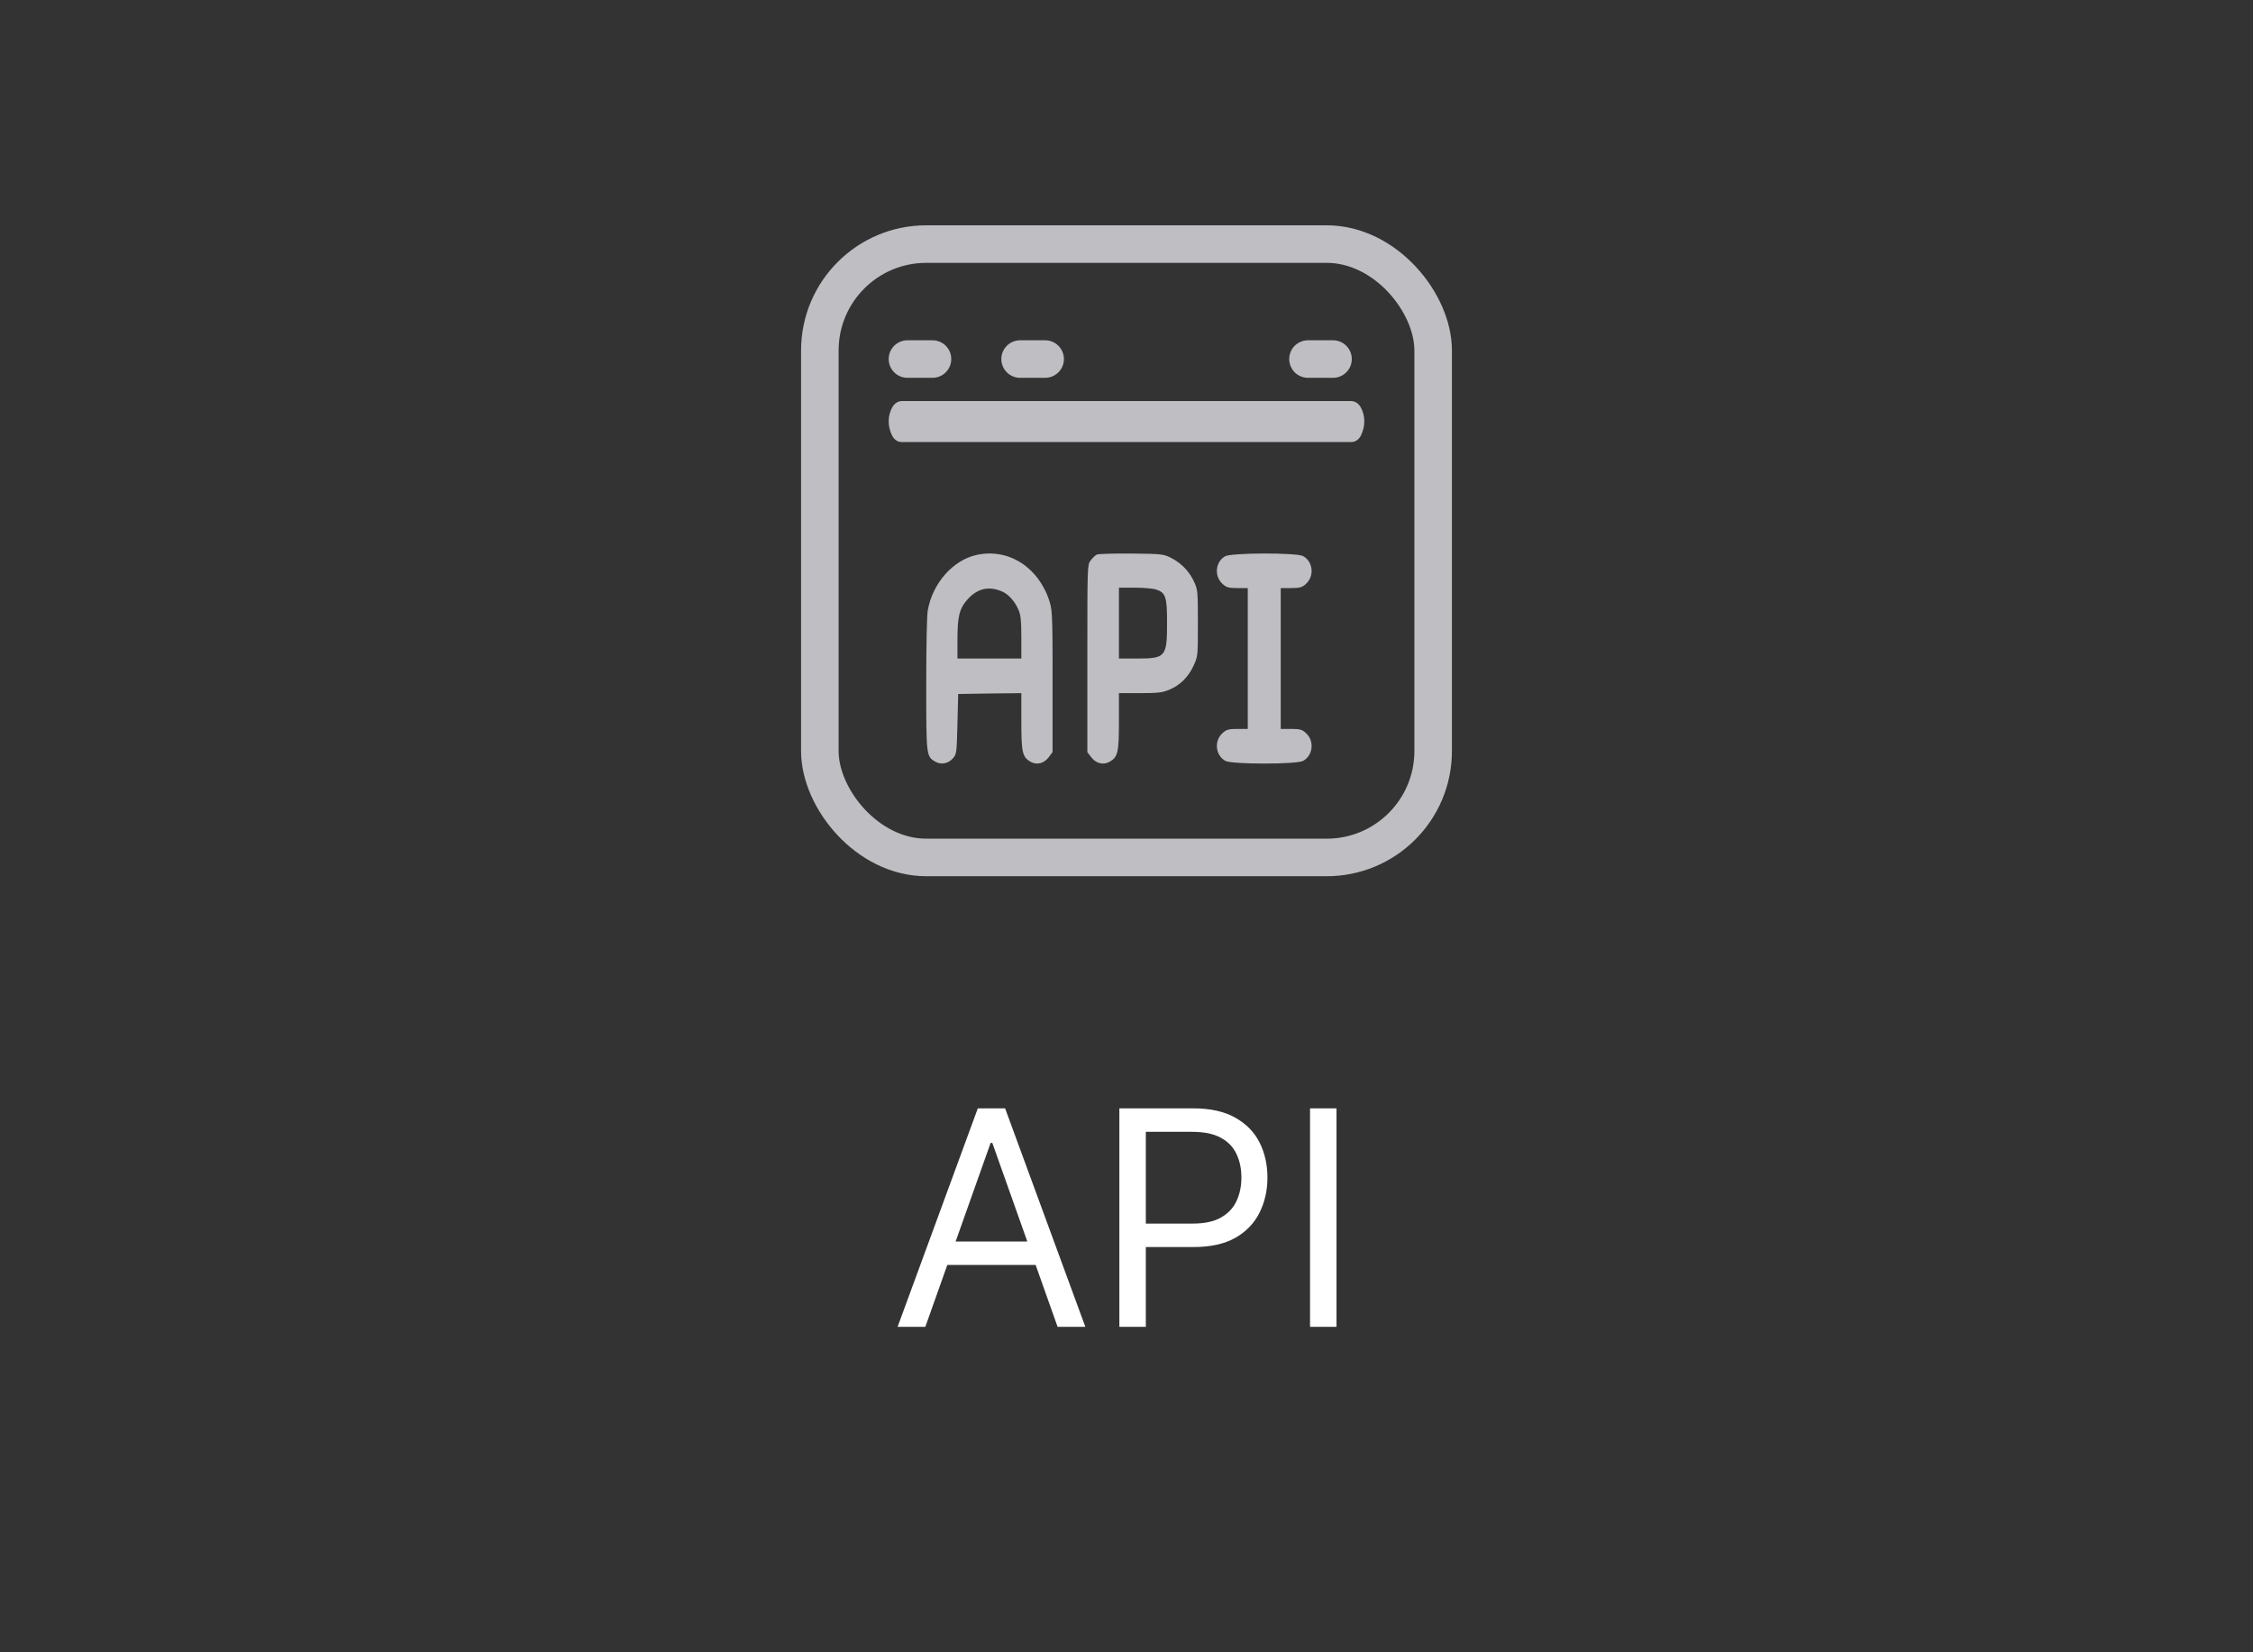 <svg width="90" height="66" viewBox="0 0 90 66" fill="none" xmlns="http://www.w3.org/2000/svg">
<rect x="0" y="0" width="90" height="66" fill="#333333" stroke="none"/>
<rect x="32.75" y="9.75" width="24.5" height="24.5" rx="4.25" stroke="#BEBEC3" stroke-width="1.5"/>
<path d="M35.643 16.269C35.456 16.604 35.452 17.026 35.634 17.393C35.715 17.557 35.858 17.657 36.012 17.657H53.988C54.142 17.657 54.285 17.557 54.366 17.393C54.548 17.026 54.544 16.604 54.357 16.269C54.27 16.114 54.128 16.021 53.976 16.021H36.024C35.872 16.021 35.73 16.114 35.643 16.269Z" fill="#BEBEC3"/>
<path d="M39.018 22.165C38.069 22.369 37.243 23.304 37.059 24.396C37.024 24.594 37 25.871 37 27.339C37 30.196 37 30.215 37.362 30.426C37.6 30.558 37.885 30.505 38.075 30.281C38.211 30.117 38.217 30.071 38.247 28.919L38.276 27.721L39.541 27.701L40.799 27.688V28.807C40.799 30.057 40.841 30.235 41.161 30.426C41.417 30.571 41.702 30.498 41.892 30.248L42.046 30.044V28.524C42.052 24.646 42.046 24.423 41.933 24.047C41.506 22.665 40.295 21.888 39.018 22.165ZM40.057 23.639C40.301 23.751 40.556 24.047 40.687 24.363C40.776 24.574 40.799 24.791 40.799 25.463V26.305H39.523H38.247V25.614C38.247 24.607 38.318 24.311 38.662 23.929C39.06 23.495 39.523 23.396 40.057 23.639Z" fill="#BEBEC3"/>
<path d="M43.82 22.15C43.748 22.183 43.634 22.295 43.562 22.394C43.436 22.572 43.436 22.591 43.436 26.311V30.044L43.592 30.248C43.784 30.498 44.073 30.571 44.331 30.426C44.656 30.235 44.698 30.057 44.698 28.806V27.687H45.539C46.23 27.687 46.434 27.667 46.699 27.555C47.137 27.378 47.48 27.035 47.684 26.581C47.852 26.206 47.852 26.199 47.852 24.889C47.852 23.638 47.846 23.559 47.708 23.256C47.522 22.841 47.209 22.506 46.801 22.295C46.482 22.13 46.428 22.124 45.208 22.111C44.517 22.104 43.886 22.124 43.82 22.15ZM46.152 23.539C46.566 23.665 46.62 23.823 46.62 24.869C46.62 26.239 46.566 26.305 45.419 26.305H44.698V24.889V23.474H45.316C45.653 23.474 46.032 23.506 46.152 23.539Z" fill="#BEBEC3"/>
<path d="M48.935 22.221C48.546 22.45 48.498 23.012 48.833 23.32C48.989 23.464 49.072 23.49 49.431 23.49H49.844V26.303V29.116H49.431C49.072 29.116 48.989 29.142 48.833 29.286C48.492 29.6 48.552 30.17 48.947 30.392C49.204 30.536 51.801 30.536 52.058 30.392C52.453 30.17 52.513 29.6 52.172 29.286C52.017 29.142 51.933 29.116 51.574 29.116H51.161V26.303V23.49H51.574C51.933 23.49 52.017 23.464 52.172 23.32C52.513 23.006 52.453 22.437 52.058 22.214C51.807 22.07 49.174 22.077 48.935 22.221Z" fill="#BEBEC3"/>
<path d="M35.5 14.342C35.5 13.928 35.836 13.592 36.25 13.592H37.25C37.664 13.592 38 13.928 38 14.342C38 14.757 37.664 15.092 37.25 15.092H36.25C35.836 15.092 35.5 14.757 35.5 14.342Z" fill="#BEBEC3"/>
<path d="M40 14.342C40 13.928 40.336 13.592 40.75 13.592H41.75C42.164 13.592 42.5 13.928 42.5 14.342C42.5 14.757 42.164 15.092 41.75 15.092H40.75C40.336 15.092 40 14.757 40 14.342Z" fill="#BEBEC3"/>
<path d="M51.5 14.342C51.5 13.928 51.836 13.592 52.25 13.592H53.25C53.664 13.592 54 13.928 54 14.342C54 14.757 53.664 15.092 53.25 15.092H52.25C51.836 15.092 51.5 14.757 51.5 14.342Z" fill="#BEBEC3"/>
<path d="M36.964 53H35.856L39.06 44.273H40.151L43.356 53H42.248L39.64 45.653H39.572L36.964 53ZM37.373 49.591H41.839V50.528H37.373V49.591ZM44.715 53V44.273H47.664C48.349 44.273 48.908 44.396 49.343 44.644C49.78 44.888 50.104 45.219 50.315 45.636C50.525 46.054 50.63 46.52 50.63 47.034C50.63 47.548 50.525 48.016 50.315 48.436C50.107 48.856 49.786 49.192 49.351 49.442C48.917 49.689 48.36 49.812 47.681 49.812H45.567V48.875H47.647C48.116 48.875 48.492 48.794 48.776 48.632C49.06 48.47 49.266 48.251 49.394 47.976C49.525 47.697 49.59 47.383 49.59 47.034C49.59 46.685 49.525 46.372 49.394 46.097C49.266 45.821 49.059 45.605 48.772 45.449C48.485 45.29 48.104 45.21 47.63 45.21H45.772V53H44.715ZM53.389 44.273V53H52.332V44.273H53.389Z" fill="white"/>
</svg>
